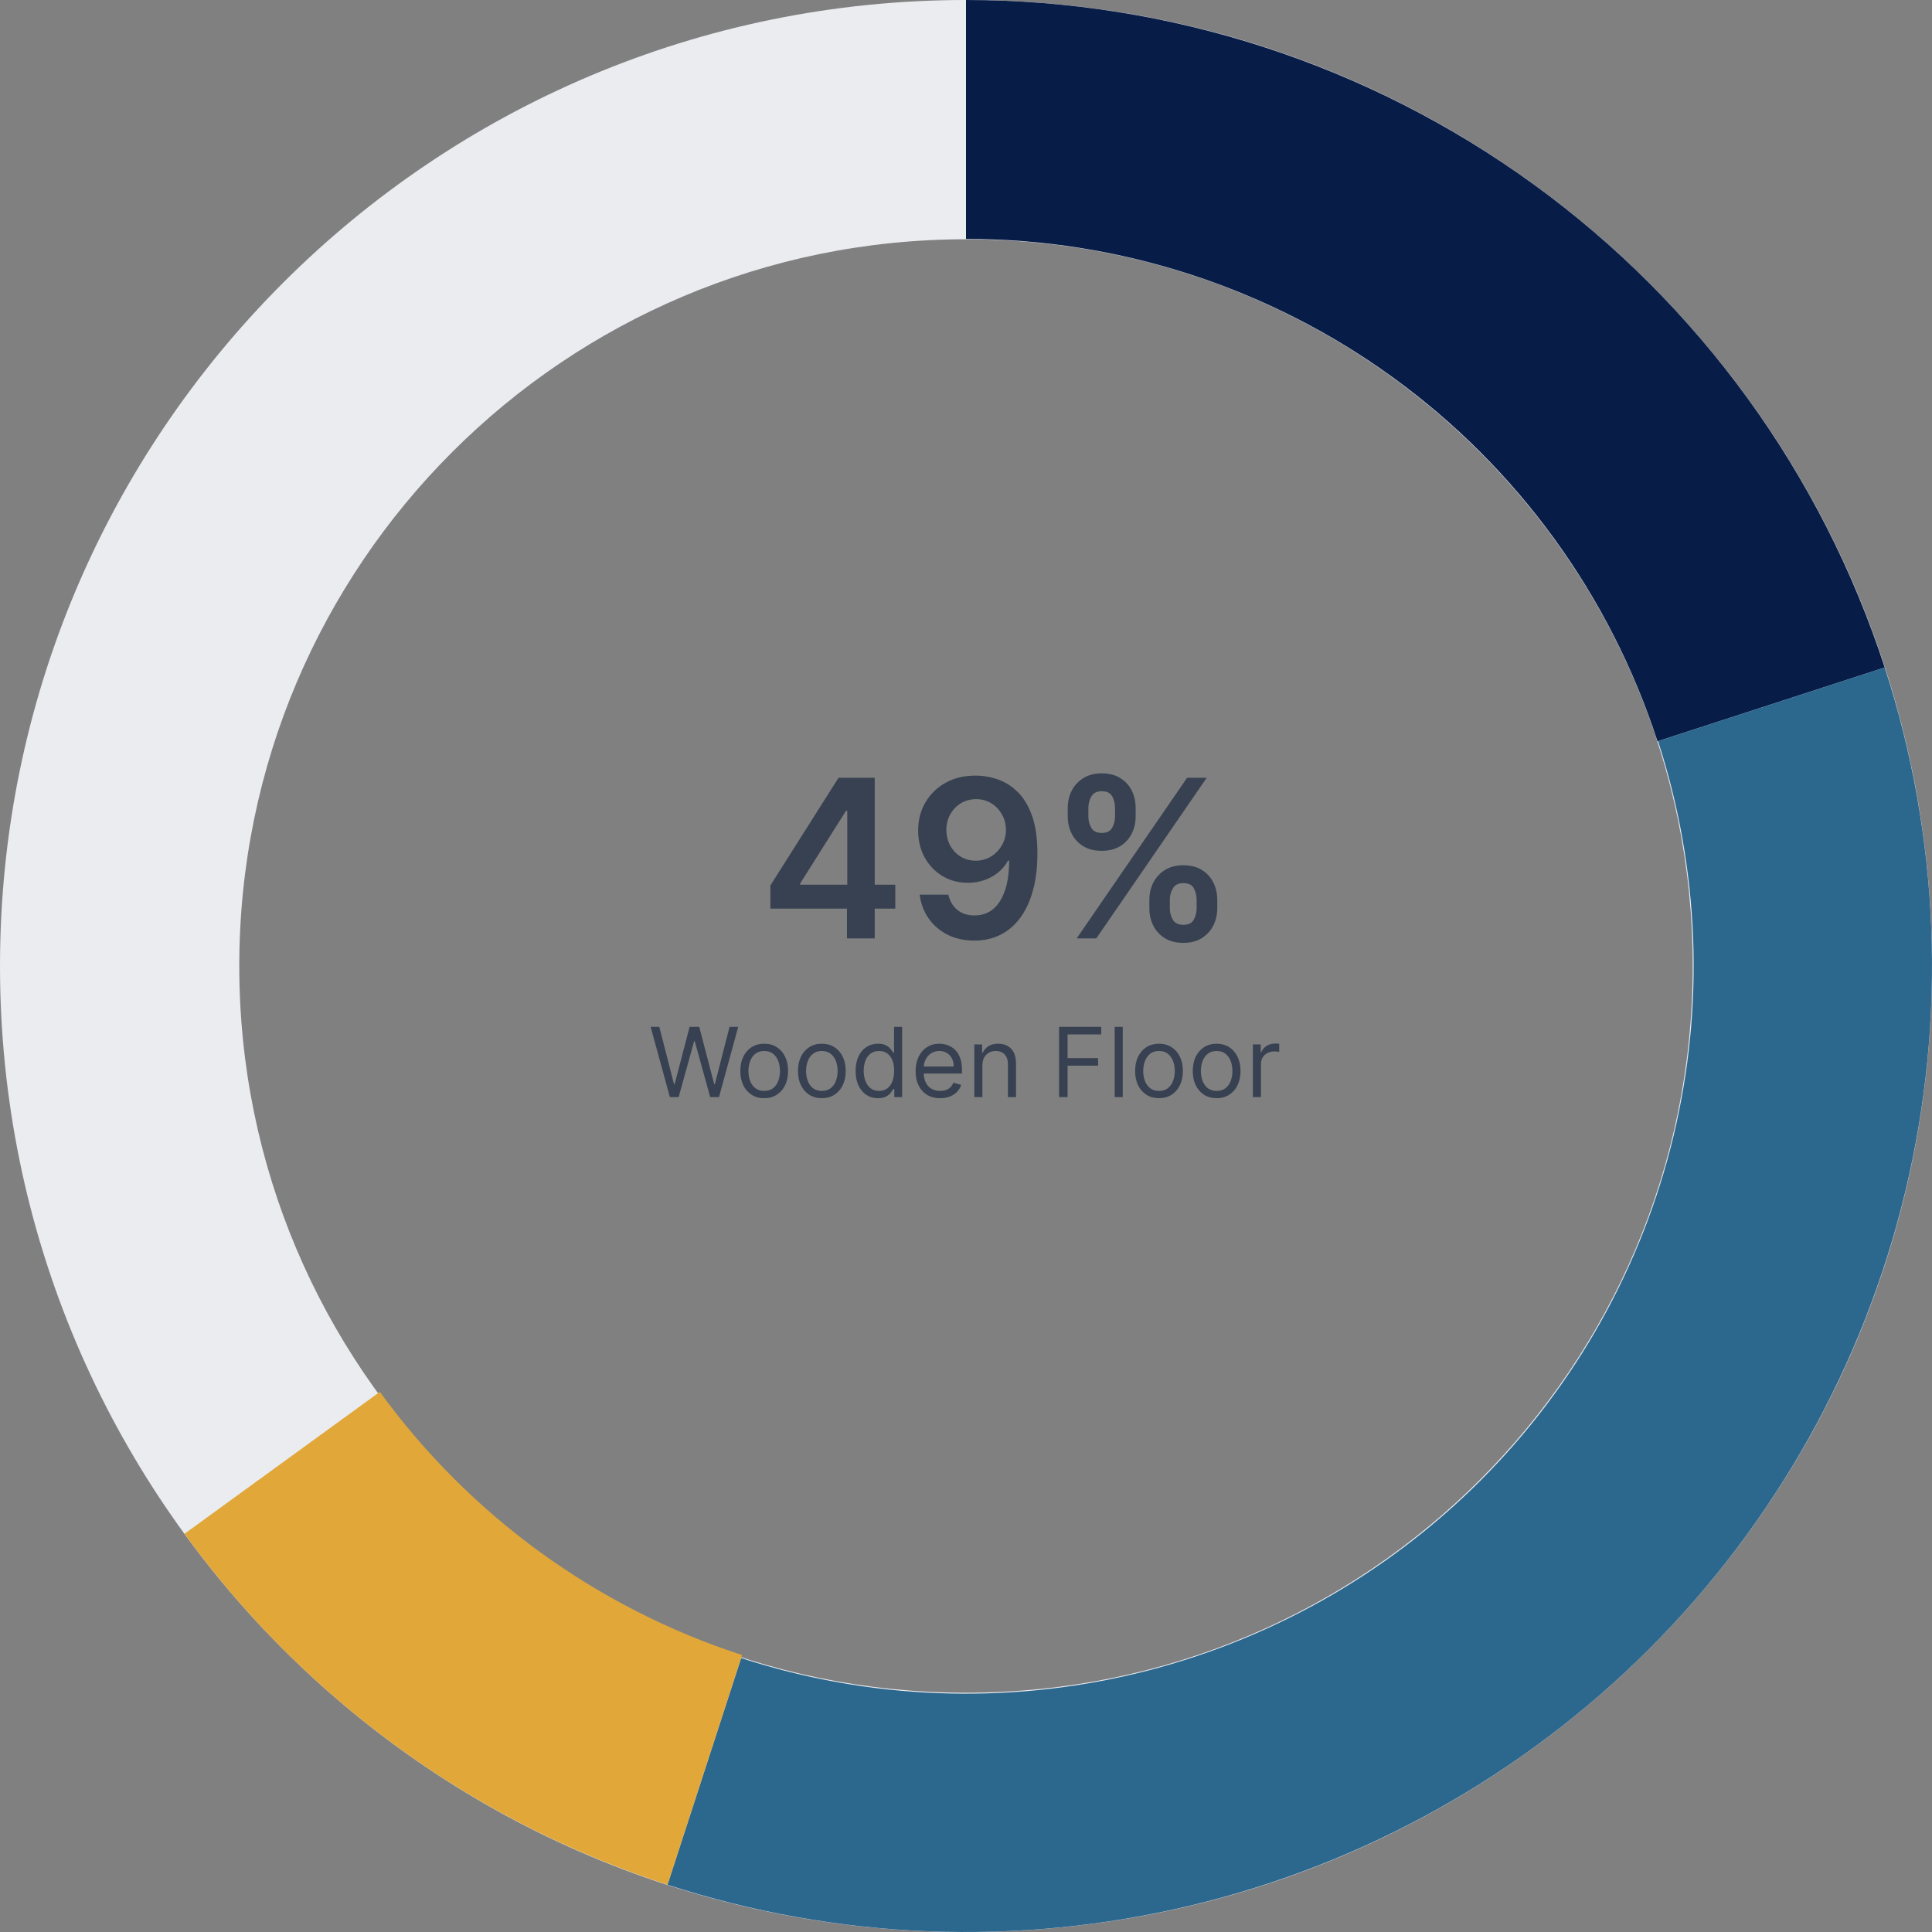 <svg width="280" height="280" viewBox="0 0 280 280" fill="none" xmlns="http://www.w3.org/2000/svg">
<rect x="0" y="0" width="280" height="280" fill="#808080" stroke="none"/>
<path d="M280 140C280 217.32 217.32 280 140 280C62.68 280 0 217.32 0 140C0 62.68 62.68 0 140 0C217.32 0 280 62.68 280 140ZM34.678 140C34.678 198.168 81.832 245.322 140 245.322C198.168 245.322 245.322 198.168 245.322 140C245.322 81.832 198.168 34.678 140 34.678C81.832 34.678 34.678 81.832 34.678 140Z" fill="#EAECF0"/>
<path d="M140 0C169.565 3.5256e-07 198.371 9.36 222.29 26.738C246.209 44.116 264.012 68.62 273.148 96.738L240.218 107.437C233.341 86.273 219.941 67.83 201.938 54.749C183.935 41.669 162.253 34.625 140 34.625V0Z" fill="#071C47"/>
<path d="M273.148 96.738C281.126 121.293 282.159 147.577 276.132 172.682C270.104 197.788 257.252 220.738 238.995 238.995C220.738 257.252 197.788 270.104 172.682 276.132C147.577 282.159 121.293 281.126 96.738 273.148L107.411 240.299C125.908 246.309 145.707 247.087 164.619 242.547C183.531 238.006 200.819 228.325 214.572 214.572C228.325 200.819 238.006 183.531 242.547 164.619C247.087 145.707 246.309 125.908 240.299 107.411L273.148 96.738Z" fill="#2C678E"/>
<path d="M96.738 273.148C68.62 264.012 44.115 246.209 26.738 222.29L55.051 201.719C68.085 219.658 86.463 233.011 107.553 239.863L96.738 273.148Z" fill="#E1A739"/>
<path d="M111.648 131.682V128.33L121.523 112.727H124.318V117.5H122.614L115.966 128.034V128.216H129.75V131.682H111.648ZM122.75 136V130.659L122.795 129.159V112.727H126.773V136H122.75ZM141.46 112.409C142.574 112.417 143.657 112.614 144.71 113C145.771 113.379 146.725 114 147.574 114.864C148.422 115.72 149.097 116.867 149.597 118.307C150.097 119.746 150.347 121.527 150.347 123.648C150.354 125.648 150.142 127.436 149.71 129.011C149.286 130.58 148.676 131.905 147.881 132.989C147.085 134.072 146.127 134.898 145.006 135.466C143.884 136.034 142.623 136.318 141.222 136.318C139.752 136.318 138.449 136.03 137.312 135.455C136.184 134.879 135.271 134.091 134.574 133.091C133.877 132.091 133.449 130.947 133.29 129.659H137.438C137.65 130.583 138.081 131.318 138.733 131.864C139.392 132.402 140.222 132.67 141.222 132.67C142.835 132.67 144.078 131.97 144.949 130.568C145.82 129.167 146.256 127.22 146.256 124.727H146.097C145.725 125.394 145.244 125.97 144.653 126.455C144.063 126.932 143.392 127.299 142.642 127.557C141.9 127.814 141.112 127.943 140.278 127.943C138.915 127.943 137.688 127.617 136.597 126.966C135.513 126.314 134.653 125.42 134.017 124.284C133.388 123.148 133.07 121.848 133.062 120.386C133.062 118.871 133.411 117.511 134.108 116.307C134.813 115.095 135.794 114.14 137.051 113.443C138.309 112.739 139.778 112.394 141.46 112.409ZM141.472 115.818C140.653 115.818 139.915 116.019 139.256 116.42C138.604 116.814 138.089 117.352 137.71 118.034C137.339 118.708 137.153 119.462 137.153 120.295C137.161 121.121 137.347 121.871 137.71 122.545C138.081 123.22 138.585 123.754 139.222 124.148C139.866 124.542 140.6 124.739 141.426 124.739C142.04 124.739 142.612 124.621 143.142 124.386C143.672 124.152 144.134 123.826 144.528 123.409C144.93 122.985 145.241 122.504 145.46 121.966C145.688 121.428 145.797 120.86 145.79 120.261C145.79 119.466 145.6 118.731 145.222 118.057C144.85 117.383 144.339 116.841 143.688 116.432C143.044 116.023 142.305 115.818 141.472 115.818ZM166.574 131.636V130.409C166.574 129.508 166.763 128.678 167.142 127.92C167.528 127.163 168.089 126.553 168.824 126.091C169.559 125.629 170.449 125.398 171.494 125.398C172.57 125.398 173.472 125.629 174.199 126.091C174.926 126.545 175.475 127.152 175.847 127.909C176.225 128.667 176.415 129.5 176.415 130.409V131.636C176.415 132.538 176.225 133.367 175.847 134.125C175.468 134.883 174.911 135.492 174.176 135.955C173.449 136.417 172.555 136.648 171.494 136.648C170.434 136.648 169.536 136.417 168.801 135.955C168.066 135.492 167.509 134.883 167.131 134.125C166.759 133.367 166.574 132.538 166.574 131.636ZM169.54 130.409V131.636C169.54 132.235 169.684 132.784 169.972 133.284C170.259 133.784 170.767 134.034 171.494 134.034C172.229 134.034 172.733 133.788 173.006 133.295C173.286 132.795 173.426 132.242 173.426 131.636V130.409C173.426 129.803 173.294 129.25 173.028 128.75C172.763 128.242 172.252 127.989 171.494 127.989C170.782 127.989 170.278 128.242 169.983 128.75C169.688 129.25 169.54 129.803 169.54 130.409ZM154.744 118.318V117.091C154.744 116.182 154.938 115.348 155.324 114.591C155.71 113.833 156.271 113.227 157.006 112.773C157.741 112.311 158.631 112.08 159.676 112.08C160.744 112.08 161.642 112.311 162.369 112.773C163.104 113.227 163.657 113.833 164.028 114.591C164.4 115.348 164.585 116.182 164.585 117.091V118.318C164.585 119.227 164.396 120.061 164.017 120.818C163.646 121.568 163.093 122.17 162.358 122.625C161.623 123.08 160.729 123.307 159.676 123.307C158.608 123.307 157.706 123.08 156.972 122.625C156.244 122.17 155.691 121.564 155.312 120.807C154.934 120.049 154.744 119.22 154.744 118.318ZM157.733 117.091V118.318C157.733 118.924 157.873 119.477 158.153 119.977C158.441 120.47 158.949 120.716 159.676 120.716C160.403 120.716 160.903 120.47 161.176 119.977C161.456 119.477 161.597 118.924 161.597 118.318V117.091C161.597 116.485 161.464 115.932 161.199 115.432C160.934 114.924 160.426 114.67 159.676 114.67C158.956 114.67 158.453 114.924 158.165 115.432C157.877 115.939 157.733 116.492 157.733 117.091ZM156.04 136L172.04 112.727H174.881L158.881 136H156.04Z" fill="#374151"/>
<path d="M97.082 159L94.298 148.818H95.551L97.679 157.111H97.778L99.946 148.818H101.338L103.506 157.111H103.605L105.733 148.818H106.986L104.202 159H102.929L100.682 150.886H100.602L98.355 159H97.082ZM110.754 159.159C110.065 159.159 109.46 158.995 108.94 158.667C108.423 158.339 108.018 157.88 107.727 157.29C107.438 156.7 107.294 156.01 107.294 155.222C107.294 154.426 107.438 153.732 107.727 153.138C108.018 152.545 108.423 152.085 108.94 151.756C109.46 151.428 110.065 151.264 110.754 151.264C111.444 151.264 112.047 151.428 112.564 151.756C113.084 152.085 113.489 152.545 113.777 153.138C114.069 153.732 114.214 154.426 114.214 155.222C114.214 156.01 114.069 156.7 113.777 157.29C113.489 157.88 113.084 158.339 112.564 158.667C112.047 158.995 111.444 159.159 110.754 159.159ZM110.754 158.105C111.278 158.105 111.709 157.971 112.047 157.702C112.385 157.434 112.635 157.081 112.798 156.643C112.96 156.206 113.041 155.732 113.041 155.222C113.041 154.711 112.96 154.236 112.798 153.795C112.635 153.354 112.385 152.998 112.047 152.726C111.709 152.454 111.278 152.318 110.754 152.318C110.231 152.318 109.8 152.454 109.462 152.726C109.124 152.998 108.873 153.354 108.711 153.795C108.549 154.236 108.467 154.711 108.467 155.222C108.467 155.732 108.549 156.206 108.711 156.643C108.873 157.081 109.124 157.434 109.462 157.702C109.8 157.971 110.231 158.105 110.754 158.105ZM119.108 159.159C118.418 159.159 117.814 158.995 117.293 158.667C116.776 158.339 116.372 157.88 116.08 157.29C115.792 156.7 115.648 156.01 115.648 155.222C115.648 154.426 115.792 153.732 116.08 153.138C116.372 152.545 116.776 152.085 117.293 151.756C117.814 151.428 118.418 151.264 119.108 151.264C119.797 151.264 120.4 151.428 120.917 151.756C121.438 152.085 121.842 152.545 122.131 153.138C122.422 153.732 122.568 154.426 122.568 155.222C122.568 156.01 122.422 156.7 122.131 157.29C121.842 157.88 121.438 158.339 120.917 158.667C120.4 158.995 119.797 159.159 119.108 159.159ZM119.108 158.105C119.631 158.105 120.062 157.971 120.4 157.702C120.738 157.434 120.989 157.081 121.151 156.643C121.314 156.206 121.395 155.732 121.395 155.222C121.395 154.711 121.314 154.236 121.151 153.795C120.989 153.354 120.738 152.998 120.4 152.726C120.062 152.454 119.631 152.318 119.108 152.318C118.584 152.318 118.153 152.454 117.815 152.726C117.477 152.998 117.227 153.354 117.064 153.795C116.902 154.236 116.821 154.711 116.821 155.222C116.821 155.732 116.902 156.206 117.064 156.643C117.227 157.081 117.477 157.434 117.815 157.702C118.153 157.971 118.584 158.105 119.108 158.105ZM127.243 159.159C126.606 159.159 126.044 158.998 125.557 158.677C125.07 158.352 124.689 157.895 124.414 157.305C124.139 156.711 124.001 156.01 124.001 155.202C124.001 154.4 124.139 153.704 124.414 153.114C124.689 152.524 125.072 152.068 125.562 151.746C126.053 151.425 126.619 151.264 127.262 151.264C127.76 151.264 128.152 151.347 128.441 151.513C128.732 151.675 128.954 151.861 129.107 152.07C129.263 152.275 129.384 152.444 129.47 152.577H129.569V148.818H130.743V159H129.609V157.827H129.47C129.384 157.966 129.261 158.142 129.102 158.354C128.943 158.562 128.716 158.75 128.421 158.915C128.126 159.078 127.733 159.159 127.243 159.159ZM127.402 158.105C127.872 158.105 128.27 157.982 128.595 157.737C128.92 157.489 129.167 157.146 129.336 156.708C129.505 156.267 129.589 155.759 129.589 155.182C129.589 154.612 129.506 154.113 129.341 153.685C129.175 153.254 128.93 152.92 128.605 152.681C128.28 152.439 127.879 152.318 127.402 152.318C126.904 152.318 126.49 152.446 126.159 152.701C125.831 152.953 125.584 153.296 125.418 153.73C125.256 154.161 125.174 154.645 125.174 155.182C125.174 155.725 125.257 156.219 125.423 156.663C125.592 157.104 125.841 157.455 126.169 157.717C126.5 157.976 126.911 158.105 127.402 158.105ZM136.256 159.159C135.52 159.159 134.886 158.997 134.352 158.672C133.822 158.344 133.412 157.886 133.124 157.3C132.839 156.71 132.696 156.024 132.696 155.241C132.696 154.459 132.839 153.77 133.124 153.173C133.412 152.573 133.813 152.106 134.327 151.771C134.844 151.433 135.447 151.264 136.137 151.264C136.534 151.264 136.927 151.33 137.315 151.463C137.703 151.596 138.056 151.811 138.374 152.109C138.692 152.404 138.946 152.795 139.135 153.283C139.324 153.77 139.418 154.37 139.418 155.082V155.58H133.532V154.565H138.225C138.225 154.134 138.139 153.75 137.966 153.412C137.797 153.074 137.555 152.807 137.24 152.612C136.929 152.416 136.561 152.318 136.137 152.318C135.669 152.318 135.265 152.434 134.924 152.666C134.586 152.895 134.325 153.193 134.143 153.561C133.961 153.929 133.87 154.323 133.87 154.744V155.42C133.87 155.997 133.969 156.486 134.168 156.887C134.37 157.285 134.65 157.588 135.008 157.797C135.366 158.002 135.782 158.105 136.256 158.105C136.564 158.105 136.843 158.062 137.091 157.976C137.343 157.886 137.56 157.754 137.743 157.578C137.925 157.399 138.066 157.177 138.165 156.912L139.299 157.23C139.179 157.615 138.979 157.953 138.697 158.244C138.415 158.533 138.067 158.758 137.653 158.92C137.239 159.08 136.773 159.159 136.256 159.159ZM142.376 154.406V159H141.203V151.364H142.336V152.557H142.436C142.615 152.169 142.886 151.857 143.251 151.622C143.616 151.384 144.086 151.264 144.663 151.264C145.18 151.264 145.632 151.37 146.02 151.582C146.408 151.791 146.71 152.109 146.925 152.537C147.141 152.961 147.248 153.498 147.248 154.148V159H146.075V154.227C146.075 153.627 145.919 153.16 145.608 152.825C145.296 152.487 144.868 152.318 144.325 152.318C143.95 152.318 143.616 152.399 143.321 152.562C143.029 152.724 142.799 152.961 142.63 153.273C142.461 153.584 142.376 153.962 142.376 154.406ZM153.489 159V148.818H159.594V149.912H154.722V153.352H159.137V154.446H154.722V159H153.489ZM162.72 148.818V159H161.547V148.818H162.72ZM167.971 159.159C167.282 159.159 166.677 158.995 166.156 158.667C165.639 158.339 165.235 157.88 164.943 157.29C164.655 156.7 164.511 156.01 164.511 155.222C164.511 154.426 164.655 153.732 164.943 153.138C165.235 152.545 165.639 152.085 166.156 151.756C166.677 151.428 167.282 151.264 167.971 151.264C168.66 151.264 169.264 151.428 169.781 151.756C170.301 152.085 170.705 152.545 170.994 153.138C171.285 153.732 171.431 154.426 171.431 155.222C171.431 156.01 171.285 156.7 170.994 157.29C170.705 157.88 170.301 158.339 169.781 158.667C169.264 158.995 168.66 159.159 167.971 159.159ZM167.971 158.105C168.495 158.105 168.926 157.971 169.264 157.702C169.602 157.434 169.852 157.081 170.014 156.643C170.177 156.206 170.258 155.732 170.258 155.222C170.258 154.711 170.177 154.236 170.014 153.795C169.852 153.354 169.602 152.998 169.264 152.726C168.926 152.454 168.495 152.318 167.971 152.318C167.447 152.318 167.017 152.454 166.678 152.726C166.34 152.998 166.09 153.354 165.928 153.795C165.765 154.236 165.684 154.711 165.684 155.222C165.684 155.732 165.765 156.206 165.928 156.643C166.09 157.081 166.34 157.434 166.678 157.702C167.017 157.971 167.447 158.105 167.971 158.105ZM176.325 159.159C175.635 159.159 175.03 158.995 174.51 158.667C173.993 158.339 173.589 157.88 173.297 157.29C173.009 156.7 172.864 156.01 172.864 155.222C172.864 154.426 173.009 153.732 173.297 153.138C173.589 152.545 173.993 152.085 174.51 151.756C175.03 151.428 175.635 151.264 176.325 151.264C177.014 151.264 177.617 151.428 178.134 151.756C178.655 152.085 179.059 152.545 179.347 153.138C179.639 153.732 179.785 154.426 179.785 155.222C179.785 156.01 179.639 156.7 179.347 157.29C179.059 157.88 178.655 158.339 178.134 158.667C177.617 158.995 177.014 159.159 176.325 159.159ZM176.325 158.105C176.848 158.105 177.279 157.971 177.617 157.702C177.955 157.434 178.205 157.081 178.368 156.643C178.53 156.206 178.612 155.732 178.612 155.222C178.612 154.711 178.53 154.236 178.368 153.795C178.205 153.354 177.955 152.998 177.617 152.726C177.279 152.454 176.848 152.318 176.325 152.318C175.801 152.318 175.37 152.454 175.032 152.726C174.694 152.998 174.444 153.354 174.281 153.795C174.119 154.236 174.038 154.711 174.038 155.222C174.038 155.732 174.119 156.206 174.281 156.643C174.444 157.081 174.694 157.434 175.032 157.702C175.37 157.971 175.801 158.105 176.325 158.105ZM181.576 159V151.364H182.709V152.517H182.789C182.928 152.139 183.18 151.833 183.545 151.597C183.909 151.362 184.32 151.244 184.778 151.244C184.864 151.244 184.971 151.246 185.101 151.249C185.23 151.253 185.328 151.258 185.394 151.264V152.457C185.354 152.447 185.263 152.433 185.121 152.413C184.981 152.389 184.834 152.378 184.678 152.378C184.307 152.378 183.975 152.456 183.684 152.612C183.395 152.764 183.167 152.976 182.998 153.248C182.832 153.516 182.749 153.823 182.749 154.168V159H181.576Z" fill="#374151"/>
</svg>
